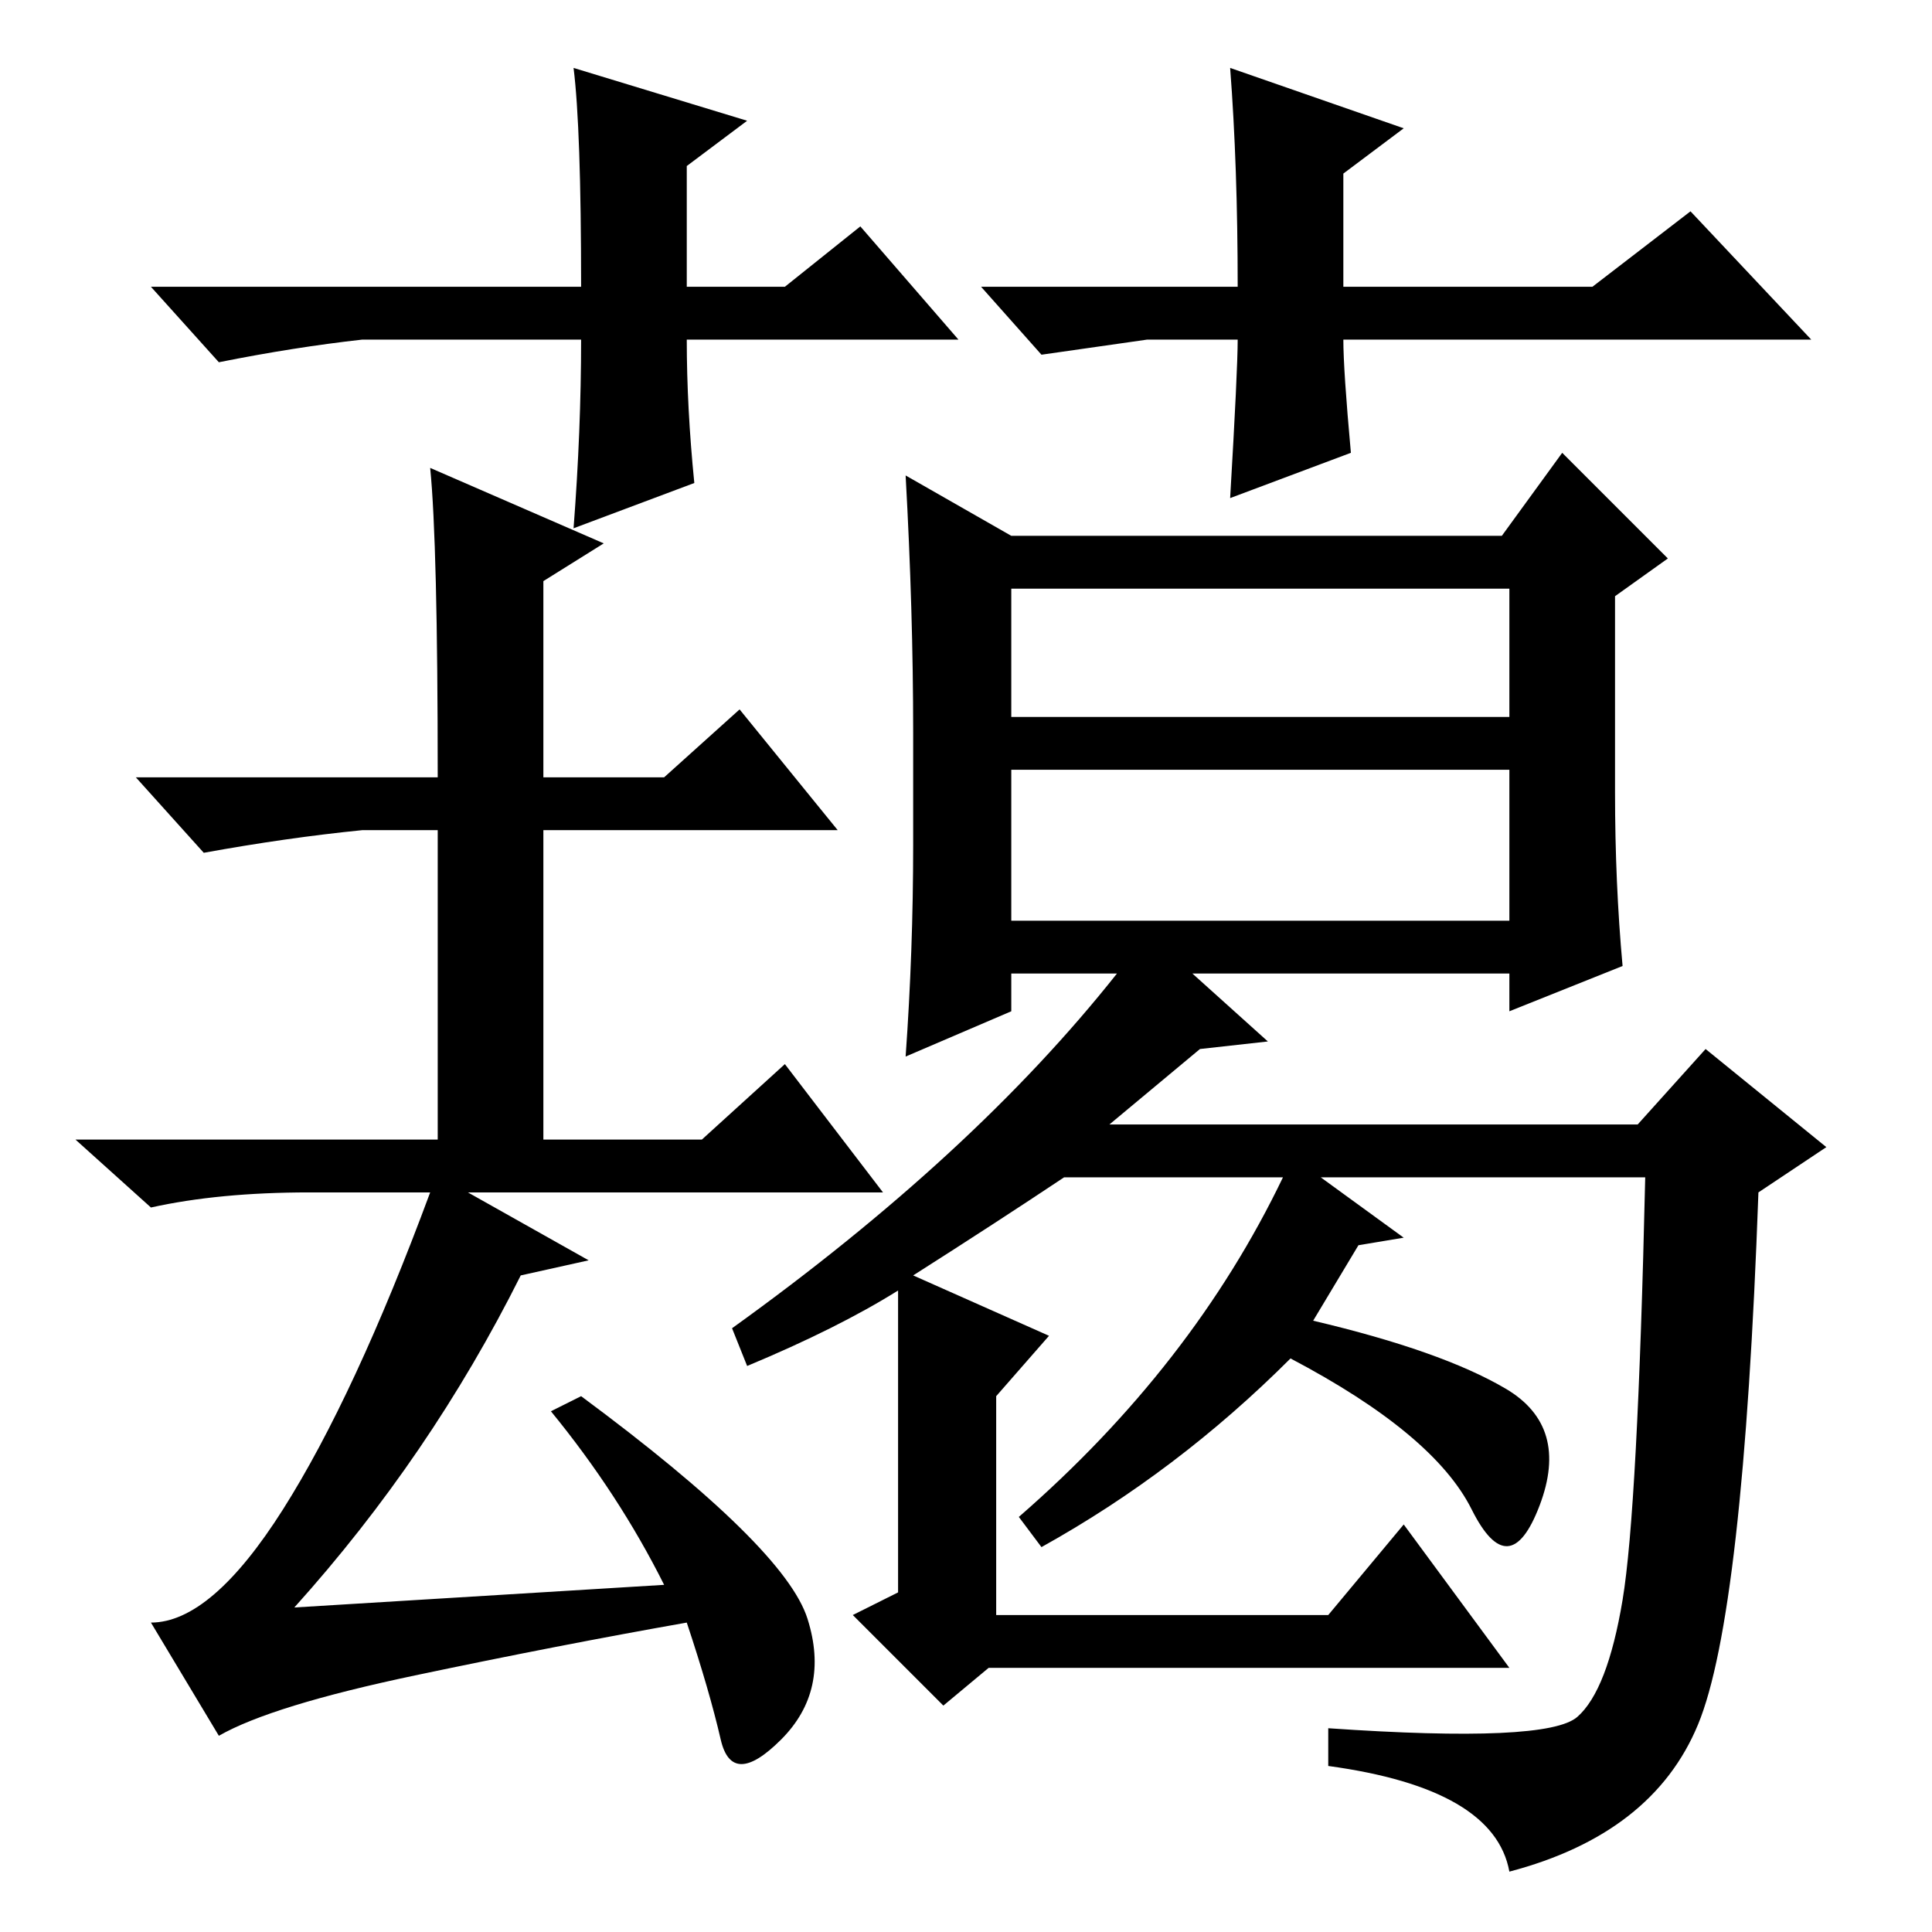 <?xml version="1.0" standalone="no"?>
<!DOCTYPE svg PUBLIC "-//W3C//DTD SVG 1.1//EN" "http://www.w3.org/Graphics/SVG/1.1/DTD/svg11.dtd" >
<svg xmlns="http://www.w3.org/2000/svg" xmlns:xlink="http://www.w3.org/1999/xlink" version="1.1" viewBox="0 -36 256 256">
  <g transform="matrix(1 0 0 -1 0 220)">
   <path fill="currentColor"
d="M39 43l49 3q-6 12 -15 23l4 2q27 -20 30 -29.5t-3.5 -16t-8 0t-4.5 15.5q-17 -3 -36 -7t-26 -8l-9 15q8 0 17.5 15t19.5 42h-16q-12 0 -21 -2l-10 9h48v41h-10q-10 -1 -21 -3l-9 10h40q0 31 -1 41l23 -10l-8 -5v-26h16l10 9l13 -16h-39v-41h21l11 10l13 -17h-55l16 -9
l-9 -2q-12 -24 -30 -44zM119 85q-8 -5 -20 -10l-2 5q32 23 51 47h-14v-5l-14 -6q1 14 1 28v15q0 16 -1 34l14 -8h65l8 11l14 -14l-7 -5v-26q0 -12 1 -23l-15 -6v5h-42l10 -9l-9 -1l-12 -10h70l9 10l16 -13l-9 -6q-2 -56 -8 -70.5t-25 -19.5q-2 11 -24 14v5q29 -2 33 1.5
t6 15.5t3 56h-43l11 -8l-6 -1l-6 -10q17 -4 25.5 -9t4.5 -15.5t-9 -0.5t-24 20q-15 -15 -33 -25l-3 4q23 20 35 45h-29q-9 -6 -20 -13l18 -8l-7 -8v-29h44l10 12l14 -19h-69l-6 -5l-12 12l6 3v40zM134 161h66v17h-66v-17zM134 134h66v20h-66v-20zM127 211h-36q0 -9 1 -19
l-16 -6q1 13 1 25h-29q-9 -1 -19 -3l-9 10h57q0 21 -1 29l23 -7l-8 -6v-16h13l10 8zM130 218h34q0 16 -1 29l23 -8l-8 -6v-15h33l13 10l16 -17h-62q0 -4 1 -15l-16 -6q1 17 1 21h-12l-14 -2z" />
  </g>

</svg>
